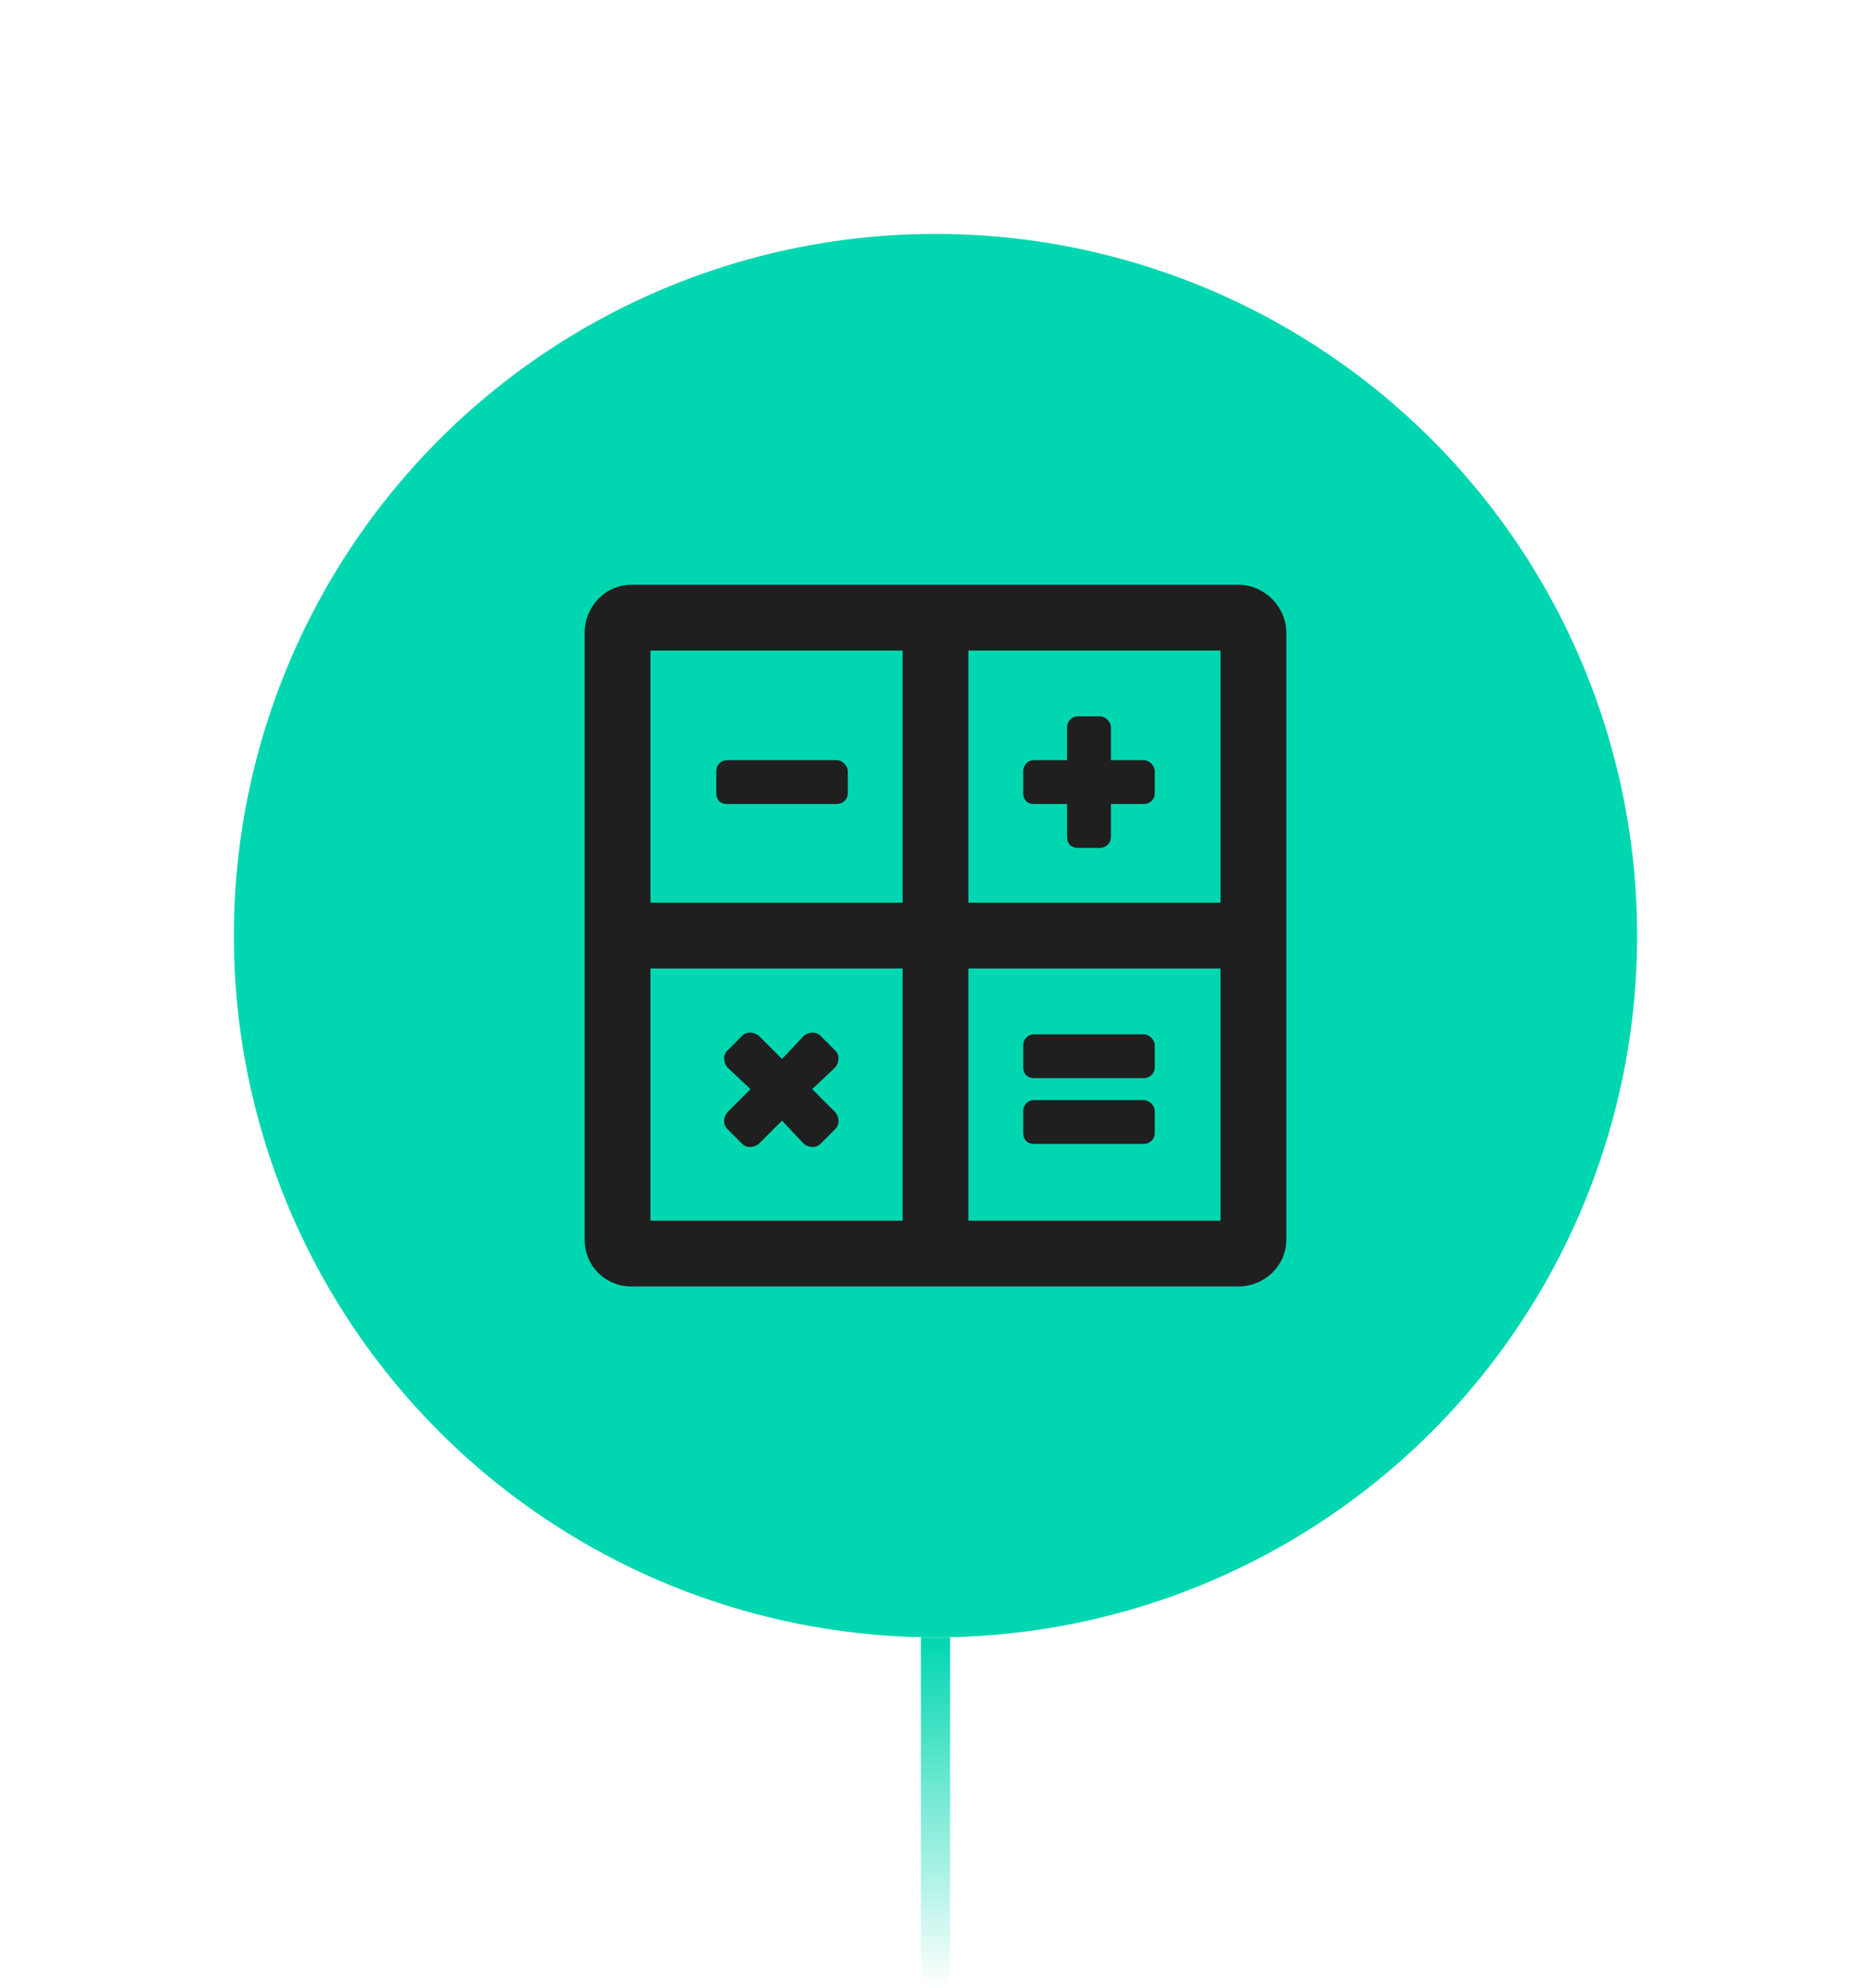 <svg width="128" height="136" viewBox="0 0 128 136" fill="none" xmlns="http://www.w3.org/2000/svg">
<g filter="url(#filter0_d_601_551)">
<circle cx="64" cy="64" r="48" fill="#00D7B0"/>
</g>
<path d="M84.719 40C86.5 40 88 41.5 88 43.281V84.812C88 86.594 86.5 88 84.719 88H43.188C41.406 88 40 86.594 40 84.812V43.281C40 41.5 41.406 40 43.188 40H84.719ZM61.75 83.5V66.25H44.5V83.5H61.75ZM61.75 61.75V44.5H44.5V61.75H61.75ZM83.5 83.5V66.25H66.25V83.5H83.5ZM83.5 61.75V44.5H66.25V61.75H83.5ZM49.75 55C49.281 55 49 54.719 49 54.25V52.75C49 52.375 49.281 52 49.75 52H57.25C57.625 52 58 52.375 58 52.75V54.25C58 54.719 57.625 55 57.25 55H49.75ZM70.75 78.25C70.281 78.25 70 77.969 70 77.5V76C70 75.625 70.281 75.25 70.75 75.25H78.25C78.625 75.25 79 75.625 79 76V77.5C79 77.969 78.625 78.25 78.25 78.25H70.75ZM70.75 73.75C70.281 73.75 70 73.469 70 73V71.5C70 71.125 70.281 70.75 70.75 70.75H78.25C78.625 70.75 79 71.125 79 71.5V73C79 73.469 78.625 73.75 78.25 73.75H70.75ZM70.75 55C70.281 55 70 54.719 70 54.25V52.75C70 52.375 70.281 52 70.75 52H73V49.75C73 49.375 73.281 49 73.75 49H75.25C75.625 49 76 49.375 76 49.75V52H78.25C78.625 52 79 52.375 79 52.75V54.25C79 54.719 78.625 55 78.25 55H76V57.25C76 57.719 75.625 58 75.25 58H73.75C73.281 58 73 57.719 73 57.25V55H70.75ZM49.75 77.219C49.469 76.938 49.469 76.469 49.75 76.094L51.344 74.5L49.75 73C49.469 72.625 49.469 72.156 49.75 71.875L50.781 70.844C51.062 70.562 51.531 70.562 51.906 70.844L53.5 72.438L55 70.844C55.375 70.562 55.844 70.562 56.125 70.844L57.156 71.875C57.438 72.156 57.438 72.625 57.156 73L55.562 74.5L57.156 76.094C57.438 76.469 57.438 76.938 57.156 77.219L56.125 78.25C55.844 78.531 55.375 78.531 55 78.25L53.5 76.656L51.906 78.25C51.531 78.531 51.062 78.531 50.781 78.25L49.75 77.219Z" fill="#1F1F1F"/>
<rect x="65" y="136" width="2" height="24" transform="rotate(-180 65 136)" fill="url(#paint0_linear_601_551)"/>
<defs>
<filter id="filter0_d_601_551" x="0" y="0" width="128" height="128" filterUnits="userSpaceOnUse" color-interpolation-filters="sRGB">
<feFlood flood-opacity="0" result="BackgroundImageFix"/>
<feColorMatrix in="SourceAlpha" type="matrix" values="0 0 0 0 0 0 0 0 0 0 0 0 0 0 0 0 0 0 127 0" result="hardAlpha"/>
<feOffset/>
<feGaussianBlur stdDeviation="8"/>
<feComposite in2="hardAlpha" operator="out"/>
<feColorMatrix type="matrix" values="0 0 0 0 0 0 0 0 0 0.843 0 0 0 0 0.69 0 0 0 0.5 0"/>
<feBlend mode="normal" in2="BackgroundImageFix" result="effect1_dropShadow_601_551"/>
<feBlend mode="normal" in="SourceGraphic" in2="effect1_dropShadow_601_551" result="shape"/>
</filter>
<linearGradient id="paint0_linear_601_551" x1="66" y1="136" x2="66" y2="160" gradientUnits="userSpaceOnUse">
<stop stop-color="#00D7B0" stop-opacity="0"/>
<stop offset="1" stop-color="#00D7B0"/>
</linearGradient>
</defs>
</svg>

